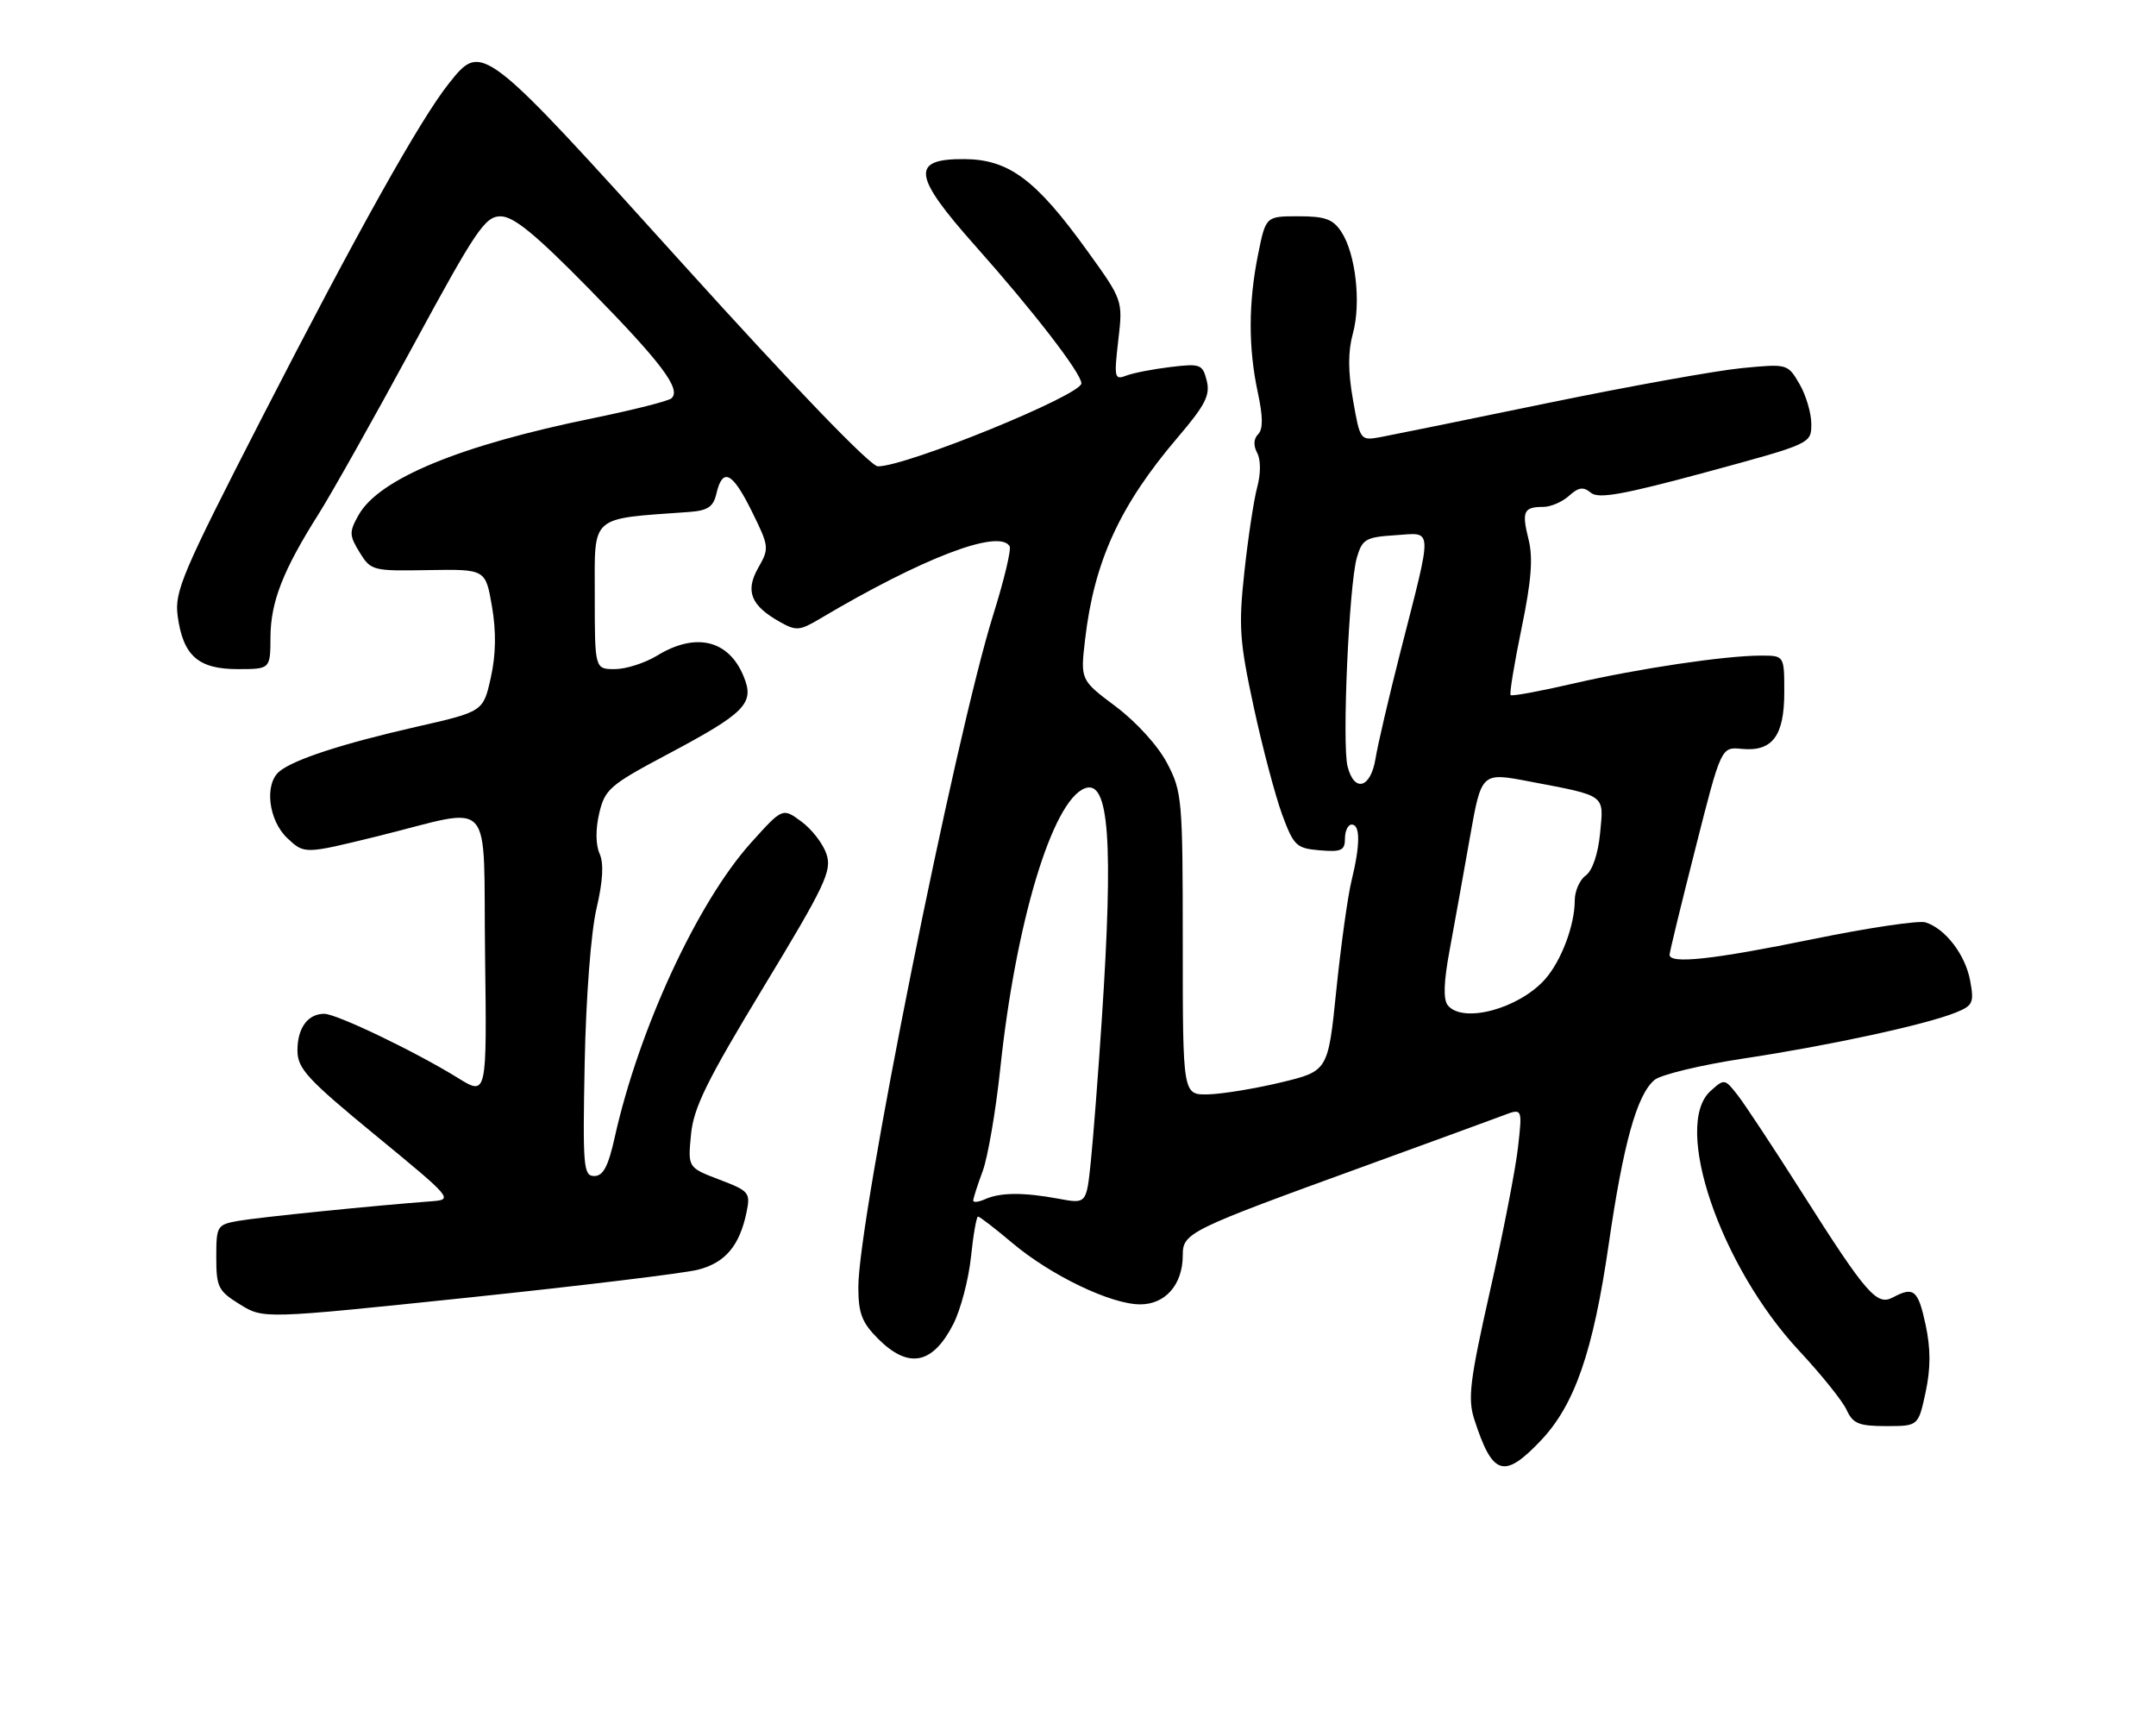 <?xml version="1.0" encoding="UTF-8" standalone="no"?>
<!DOCTYPE svg PUBLIC "-//W3C//DTD SVG 1.1//EN" "http://www.w3.org/Graphics/SVG/1.1/DTD/svg11.dtd" >
<svg xmlns="http://www.w3.org/2000/svg" xmlns:xlink="http://www.w3.org/1999/xlink" version="1.1" viewBox="0 0 319 256">
 <g >
 <path fill="currentColor"
d=" M 227.95 213.17 C 232.99 207.88 235.72 199.98 238.02 184.12 C 240.18 169.22 242.19 161.99 244.79 159.79 C 245.73 159.00 251.68 157.57 258.00 156.61 C 270.62 154.71 284.91 151.61 289.33 149.83 C 291.92 148.79 292.11 148.37 291.50 145.09 C 290.80 141.27 287.84 137.40 284.90 136.47 C 283.92 136.16 276.42 137.27 268.24 138.95 C 253.44 141.98 246.98 142.68 247.03 141.25 C 247.04 140.84 248.76 133.75 250.86 125.50 C 254.66 110.50 254.66 110.50 257.71 110.80 C 262.24 111.24 264.00 108.89 264.00 102.43 C 264.00 97.00 264.00 97.00 260.57 97.00 C 255.23 97.00 242.37 98.92 232.68 101.16 C 227.83 102.28 223.71 103.04 223.51 102.84 C 223.32 102.65 224.04 98.22 225.12 93.00 C 226.58 85.95 226.85 82.54 226.16 79.80 C 225.13 75.67 225.43 75.00 228.34 75.00 C 229.44 75.00 231.16 74.26 232.15 73.36 C 233.57 72.08 234.27 71.98 235.39 72.91 C 236.51 73.84 240.14 73.19 252.41 69.87 C 268.00 65.64 268.00 65.64 268.00 62.73 C 268.00 61.12 267.21 58.46 266.25 56.81 C 264.50 53.82 264.48 53.81 257.66 54.47 C 253.89 54.84 241.07 57.15 229.16 59.60 C 217.25 62.06 206.09 64.33 204.38 64.65 C 201.25 65.22 201.25 65.22 200.19 59.18 C 199.44 54.96 199.44 51.99 200.17 49.35 C 201.41 44.85 200.59 37.54 198.47 34.31 C 197.23 32.42 196.07 32.00 192.11 32.00 C 187.28 32.00 187.28 32.00 186.14 37.67 C 184.70 44.81 184.69 51.46 186.10 58.05 C 186.88 61.66 186.89 63.51 186.15 64.25 C 185.48 64.92 185.43 65.93 186.01 67.01 C 186.55 68.03 186.56 70.07 186.01 72.11 C 185.51 73.97 184.66 79.59 184.12 84.59 C 183.24 92.68 183.40 94.87 185.50 104.61 C 186.80 110.63 188.70 117.79 189.71 120.53 C 191.42 125.15 191.81 125.52 195.28 125.81 C 198.47 126.08 199.00 125.83 199.00 124.06 C 199.00 122.93 199.45 122.00 200.00 122.00 C 201.28 122.00 201.27 125.00 199.97 130.31 C 199.41 132.61 198.40 139.89 197.72 146.49 C 196.50 158.47 196.50 158.47 189.50 160.16 C 185.65 161.08 180.81 161.87 178.75 161.92 C 175.00 162.00 175.00 162.00 175.00 139.66 C 175.00 118.23 174.90 117.13 172.68 112.91 C 171.35 110.36 168.14 106.83 165.11 104.55 C 159.85 100.61 159.85 100.61 160.55 94.61 C 161.89 83.05 165.69 74.76 174.26 64.71 C 178.33 59.94 179.08 58.47 178.55 56.33 C 177.93 53.89 177.62 53.77 173.20 54.30 C 170.61 54.61 167.66 55.18 166.63 55.58 C 164.90 56.25 164.82 55.89 165.46 50.36 C 166.15 44.43 166.15 44.43 160.82 37.04 C 153.28 26.58 149.27 23.59 142.71 23.54 C 134.72 23.48 135.02 25.94 144.28 36.35 C 152.92 46.06 160.00 55.24 160.00 56.72 C 160.00 58.46 134.15 69.00 129.89 69.00 C 128.80 69.00 117.38 57.15 100.98 39.00 C 71.28 6.13 71.34 6.17 66.42 12.34 C 62.19 17.64 52.79 34.46 38.75 61.82 C 26.94 84.84 25.80 87.51 26.29 91.15 C 27.08 97.01 29.33 99.00 35.15 99.00 C 40.00 99.00 40.00 99.00 40.02 94.25 C 40.05 89.04 41.87 84.38 47.17 76.00 C 49.08 72.97 55.34 61.84 61.07 51.26 C 70.42 34.01 71.77 32.01 74.06 32.01 C 75.99 32.00 79.19 34.62 87.17 42.75 C 97.88 53.66 100.86 57.63 99.34 58.94 C 98.88 59.34 93.67 60.66 87.76 61.87 C 68.01 65.90 56.04 70.85 53.04 76.23 C 51.65 78.70 51.67 79.22 53.21 81.73 C 54.87 84.43 55.14 84.50 63.38 84.35 C 71.84 84.21 71.84 84.21 72.79 89.71 C 73.43 93.46 73.38 96.83 72.62 100.26 C 71.50 105.29 71.50 105.29 61.50 107.56 C 50.67 110.03 43.45 112.38 41.34 114.14 C 39.08 116.01 39.72 121.39 42.52 124.02 C 45.04 126.38 45.04 126.38 55.77 123.75 C 73.48 119.39 71.46 117.17 71.77 141.32 C 72.04 162.14 72.04 162.14 67.77 159.50 C 61.49 155.61 49.80 150.00 47.98 150.00 C 45.53 150.00 44.00 152.11 44.01 155.45 C 44.03 158.12 45.47 159.68 55.59 168.00 C 66.97 177.35 67.09 177.50 63.82 177.74 C 55.62 178.35 38.20 180.11 35.25 180.64 C 32.11 181.20 32.00 181.39 32.00 186.03 C 32.00 190.44 32.29 191.01 35.49 192.99 C 38.98 195.15 38.98 195.15 69.24 191.99 C 85.88 190.25 101.19 188.39 103.25 187.87 C 107.29 186.85 109.42 184.33 110.45 179.40 C 111.06 176.45 110.87 176.22 106.43 174.53 C 101.77 172.75 101.77 172.75 102.24 167.87 C 102.62 163.88 104.58 159.91 112.96 146.07 C 122.11 130.97 123.11 128.84 122.29 126.38 C 121.79 124.86 120.12 122.69 118.58 121.56 C 115.79 119.50 115.79 119.50 111.12 124.69 C 103.21 133.48 94.53 152.24 90.96 168.25 C 90.00 172.57 89.25 174.00 87.93 174.00 C 86.32 174.00 86.21 172.66 86.51 157.25 C 86.70 147.58 87.44 137.95 88.25 134.46 C 89.21 130.38 89.36 127.73 88.71 126.29 C 88.13 124.99 88.11 122.67 88.66 120.33 C 89.49 116.79 90.24 116.14 98.51 111.74 C 110.38 105.44 111.70 104.09 110.01 100.03 C 107.79 94.67 102.93 93.52 97.23 97.00 C 95.43 98.10 92.61 99.00 90.98 99.00 C 88.00 99.00 88.00 99.00 88.00 88.07 C 88.00 76.05 87.13 76.82 101.96 75.75 C 104.70 75.55 105.54 75.00 105.99 73.07 C 106.91 69.12 108.34 69.81 111.20 75.58 C 113.81 80.86 113.84 81.11 112.20 83.99 C 110.23 87.44 111.07 89.58 115.36 92.00 C 117.79 93.37 118.31 93.33 121.26 91.58 C 136.45 82.56 147.78 78.22 149.38 80.81 C 149.66 81.26 148.57 85.82 146.96 90.95 C 141.32 108.95 127.00 180.30 127.00 190.42 C 127.00 194.32 127.52 195.67 129.92 198.08 C 134.43 202.59 138.00 201.89 141.06 195.89 C 142.14 193.76 143.31 189.32 143.66 186.01 C 144.00 182.71 144.48 180.00 144.71 180.00 C 144.95 180.00 147.25 181.77 149.82 183.94 C 155.52 188.73 164.37 192.98 168.69 192.99 C 172.43 193.00 175.00 190.05 175.00 185.74 C 175.00 182.40 175.76 182.03 202.00 172.50 C 211.62 169.00 220.80 165.65 222.38 165.05 C 225.26 163.95 225.26 163.95 224.60 169.78 C 224.24 172.99 222.38 182.54 220.46 191.01 C 217.48 204.24 217.15 206.92 218.12 209.96 C 220.82 218.34 222.51 218.89 227.95 213.17 Z  M 284.91 206.00 C 285.67 202.44 285.67 199.56 284.91 196.00 C 283.80 190.85 283.16 190.31 280.07 191.96 C 277.69 193.24 276.15 191.47 266.65 176.50 C 262.46 169.90 258.16 163.39 257.10 162.03 C 255.19 159.59 255.12 159.58 253.08 161.43 C 247.43 166.54 254.54 187.37 266.21 199.87 C 269.47 203.37 272.64 207.30 273.23 208.62 C 274.16 210.64 275.04 211.00 279.08 211.00 C 283.83 211.00 283.83 211.00 284.91 206.00 Z  M 144.00 177.63 C 144.00 177.30 144.63 175.34 145.40 173.27 C 146.16 171.20 147.33 164.40 147.99 158.18 C 150.28 136.47 155.70 118.48 160.51 116.64 C 164.10 115.26 164.77 124.44 163.01 151.00 C 162.48 158.97 161.76 168.34 161.40 171.82 C 160.75 178.13 160.75 178.13 156.63 177.36 C 151.46 176.40 148.00 176.42 145.75 177.43 C 144.79 177.86 144.00 177.95 144.00 177.63 Z  M 214.22 148.75 C 213.52 147.89 213.60 145.31 214.50 140.50 C 215.21 136.65 216.56 129.17 217.49 123.88 C 219.19 114.27 219.19 114.27 226.23 115.61 C 237.76 117.81 237.30 117.48 236.75 123.27 C 236.45 126.34 235.62 128.81 234.63 129.53 C 233.73 130.18 233.00 131.84 233.00 133.21 C 233.00 136.89 231.01 142.17 228.61 144.88 C 224.73 149.25 216.46 151.48 214.22 148.75 Z  M 199.38 113.38 C 198.55 110.06 199.60 86.49 200.76 82.50 C 201.56 79.77 202.07 79.47 206.44 79.19 C 212.10 78.83 212.04 77.48 207.19 96.50 C 205.51 103.10 203.85 110.19 203.52 112.25 C 202.80 116.65 200.37 117.31 199.38 113.38 Z "/>
</g>
</svg>